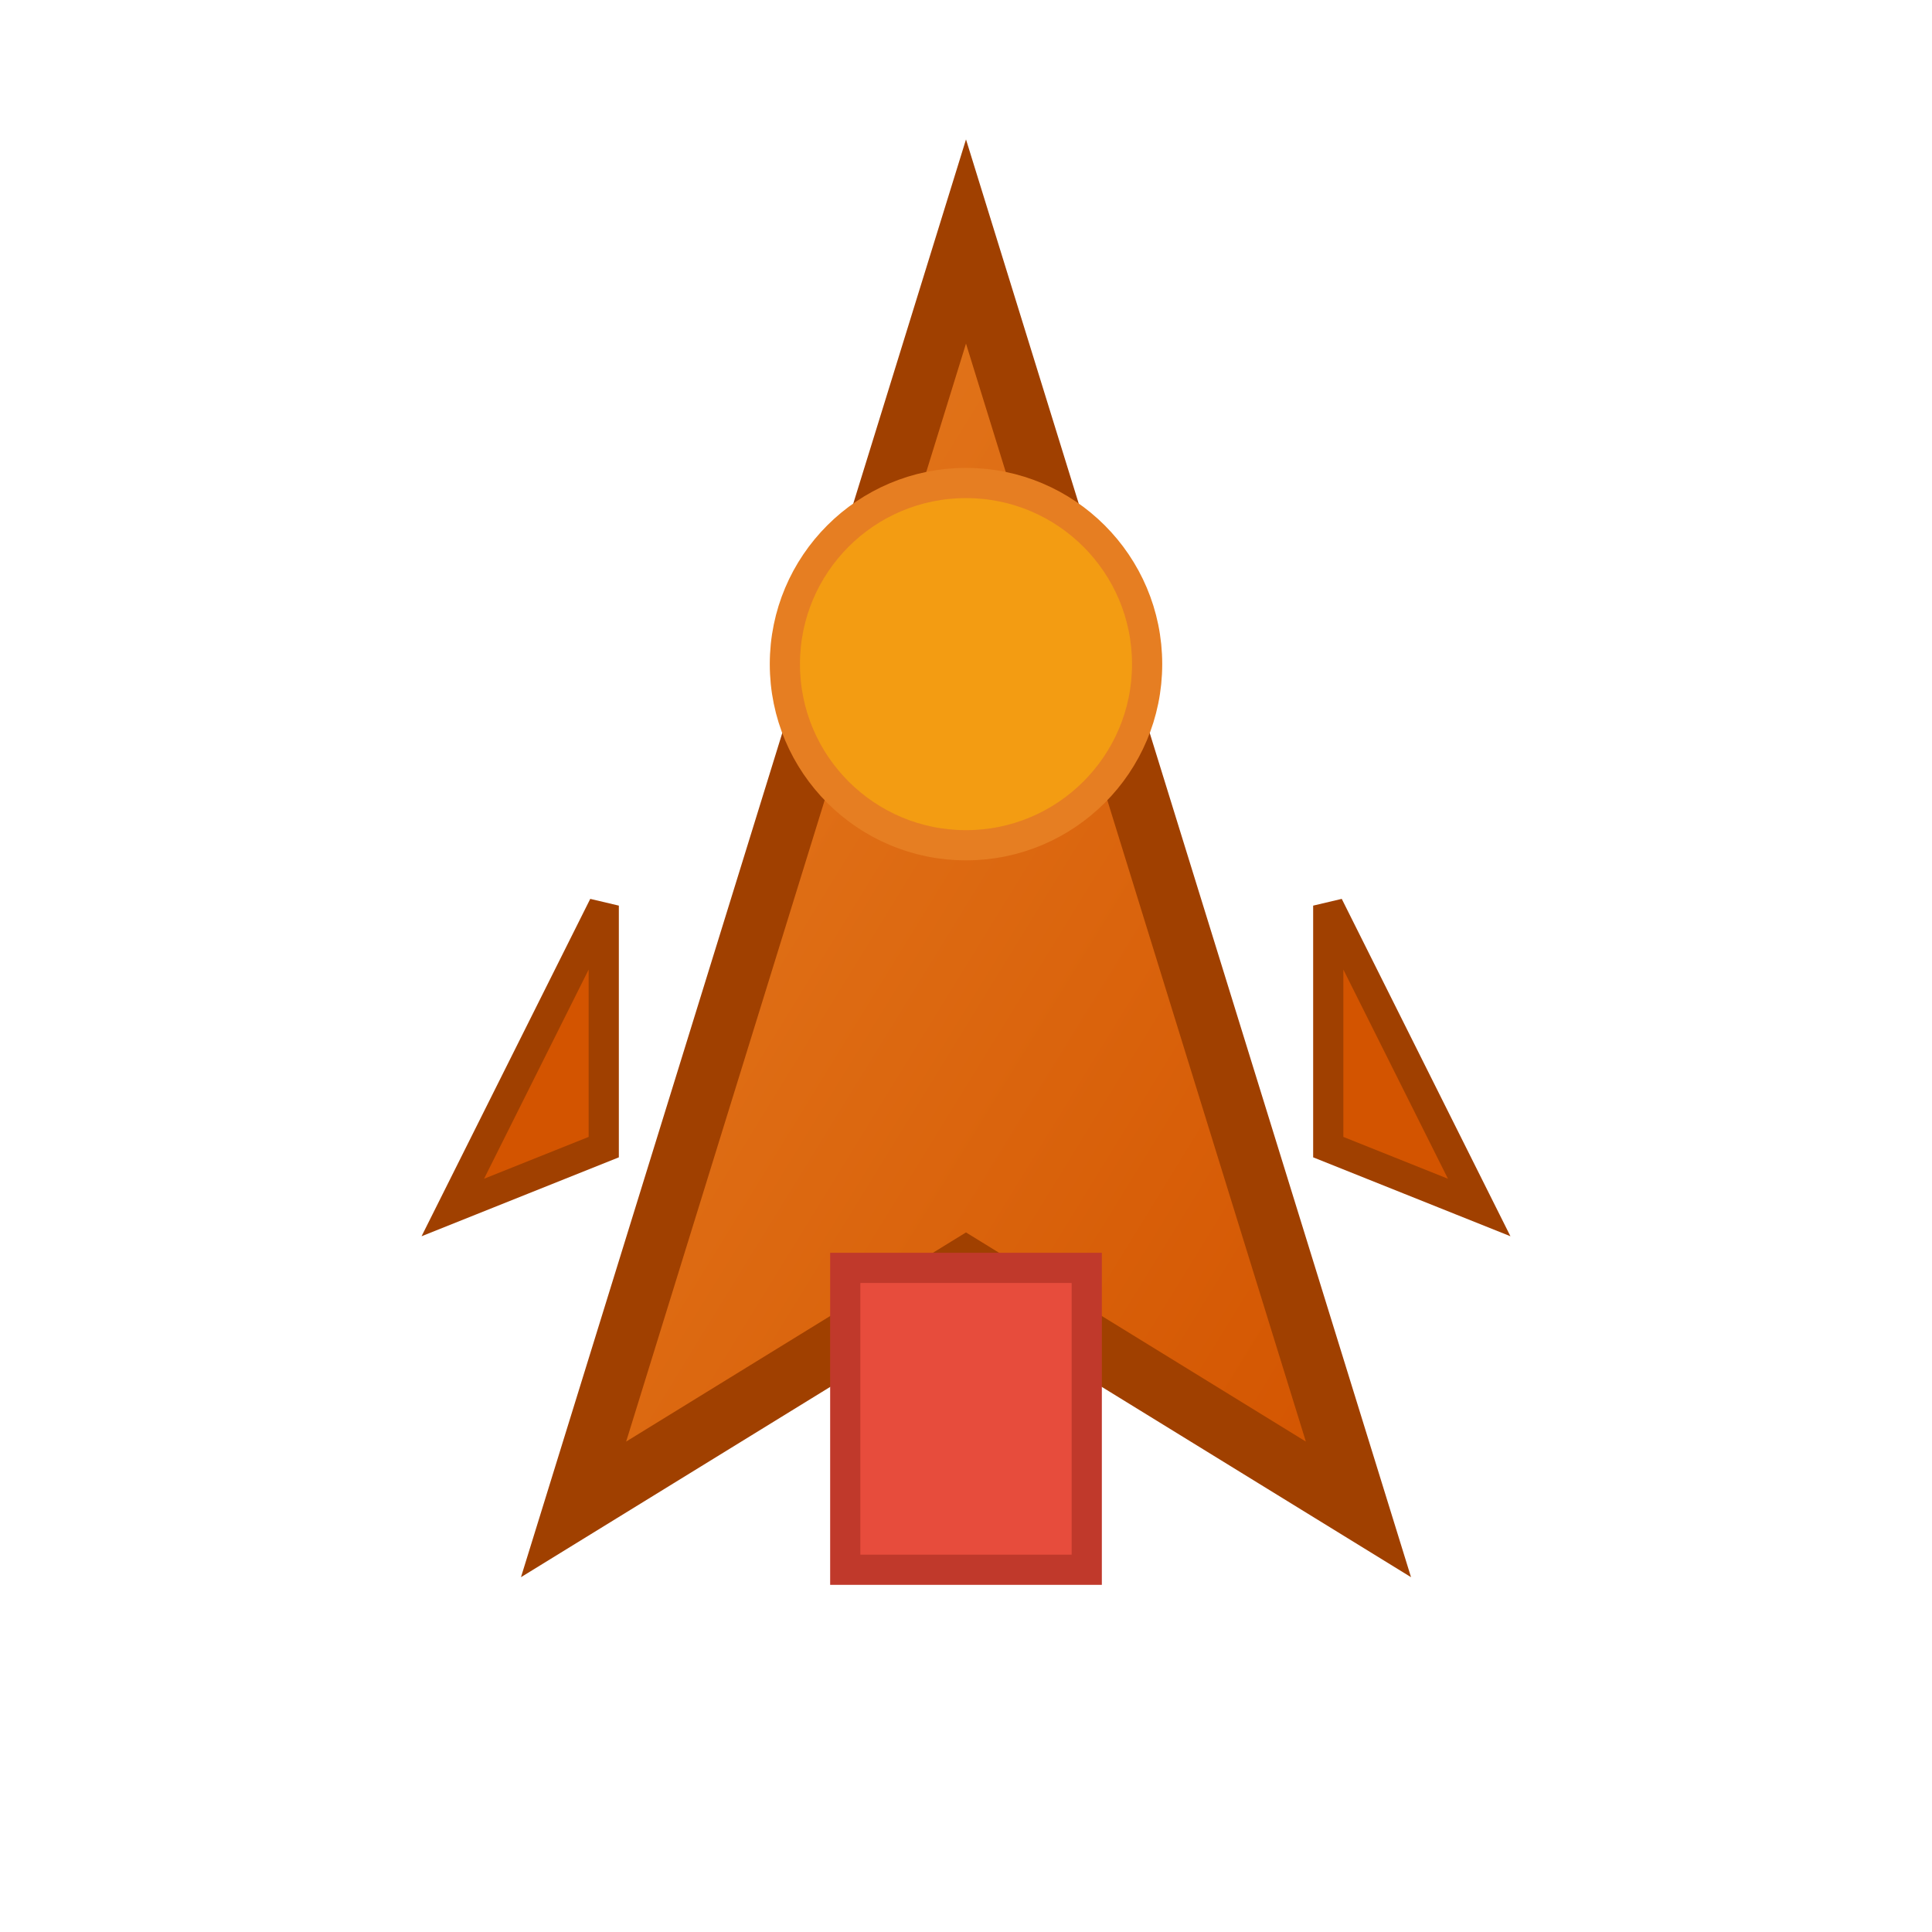 <svg width="64" height="64" xmlns="http://www.w3.org/2000/svg">
        <defs>
            <linearGradient id="shipGradient1" x1="0%" y1="0%" x2="100%" y2="100%">
                <stop offset="0%" style="stop-color:#e67e22;stop-opacity:1" />
                <stop offset="100%" style="stop-color:#d35400;stop-opacity:1" />
            </linearGradient>
        </defs>
        <path d="M32,8 L45,50 L32,42 L19,50 Z" fill="url(#shipGradient1)" stroke="#a04000" stroke-width="2"/>
        <circle cx="32" cy="22" r="6" fill="#f39c12" stroke="#e67e22" stroke-width="1"/>
        <rect x="28" y="42" width="8" height="10" fill="#e74c3c" stroke="#c0392b" stroke-width="1"/>
        <path d="M20,30 L15,40 L20,38 Z" fill="#d35400" stroke="#a04000" stroke-width="1"/>
        <path d="M44,30 L49,40 L44,38 Z" fill="#d35400" stroke="#a04000" stroke-width="1"/>
    </svg>